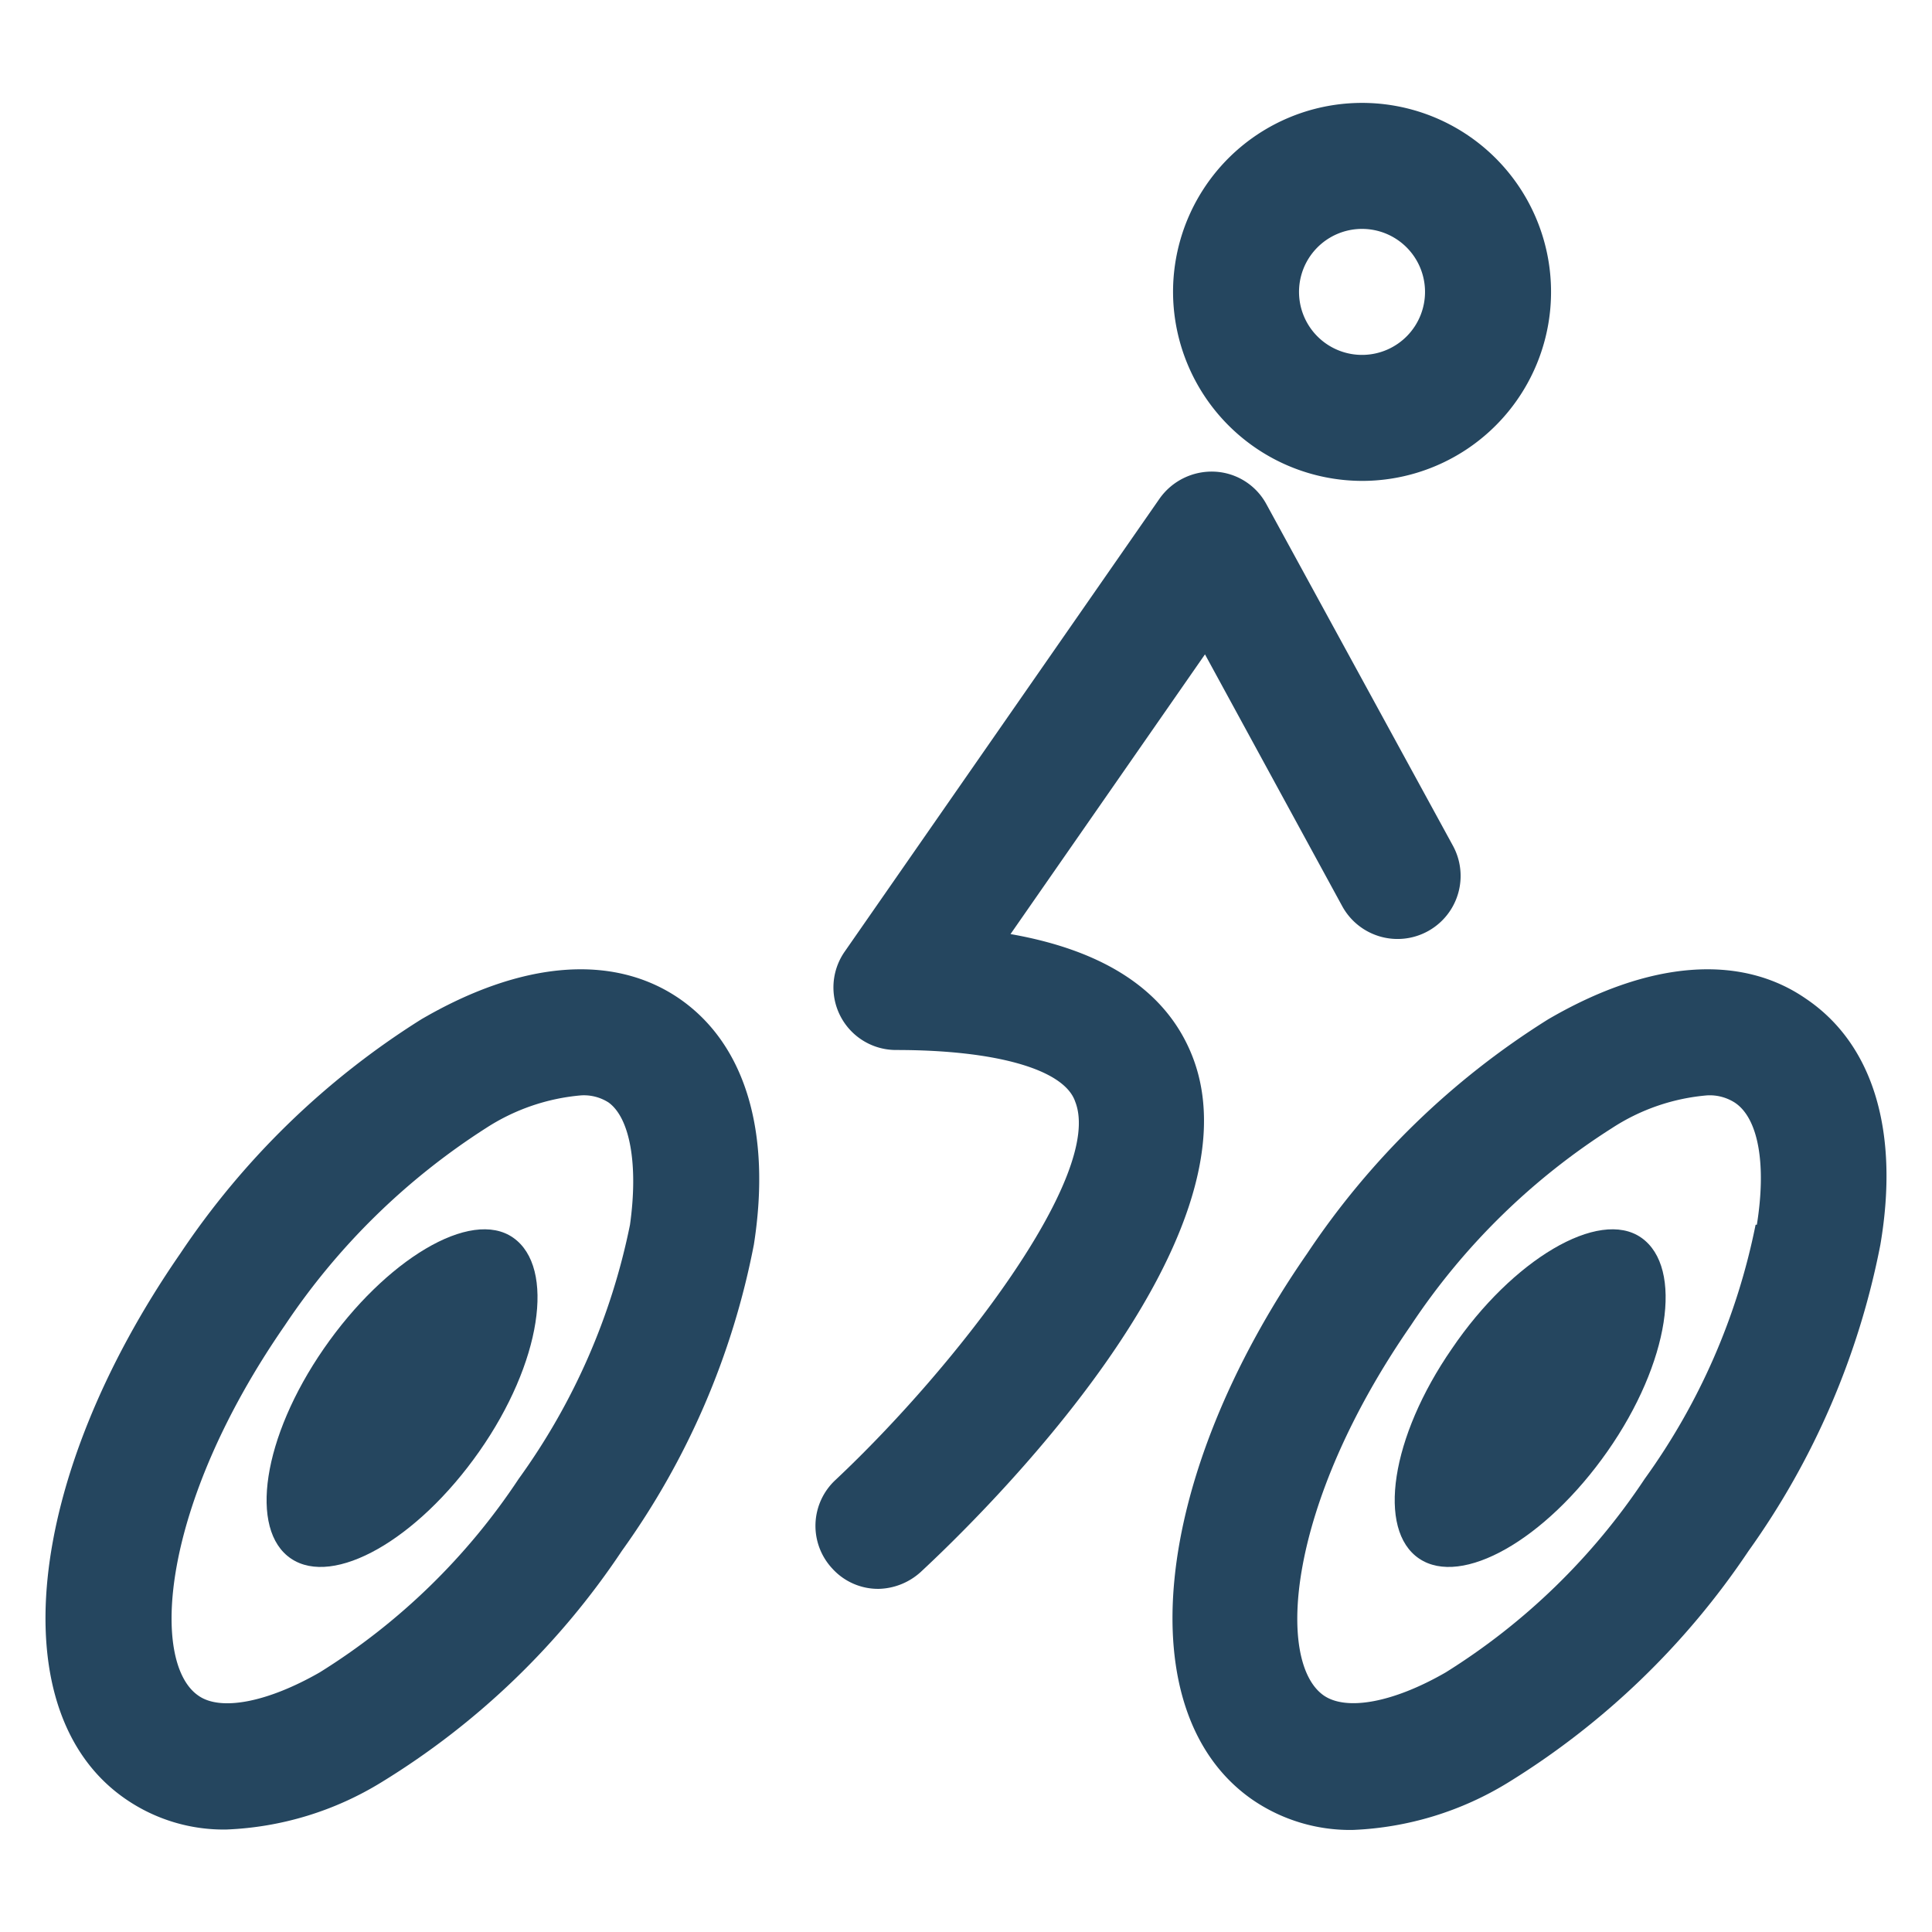 <svg id="PICTOS_vectos" xmlns="http://www.w3.org/2000/svg" viewBox="0 0 46 46"><defs><style>.cls-1{fill:#25465f;}</style></defs><path class="cls-1" d="M7.71,32.11c-1.46,2.11-1.79,4.32-.78,5s3-.44,4.48-2.55,1.82-4.38.81-5.09S9.17,30,7.71,32.11Z"/><path class="cls-1" d="M34.57,32.11c-1.46,2.11-1.79,4.32-.78,5s3-.44,4.48-2.55,1.82-4.38.81-5.09S36,30,34.57,32.11Z"/><path class="cls-1" d="M28.39,25.15c-.6-1.53-2.05-2.51-4.33-2.91l4.63-6.66,3.27,6a1.5,1.5,0,0,0,2.63-1.45L30.15,12a1.48,1.48,0,0,0-1.23-.77,1.52,1.52,0,0,0-1.31.64l-7.5,10.79A1.49,1.49,0,0,0,21.34,25c2.37,0,4,.46,4.26,1.23.69,1.75-2.87,6.34-5.7,9a1.49,1.49,0,0,0-.08,2.12,1.47,1.47,0,0,0,1.1.48,1.54,1.54,0,0,0,1-.4C23.31,36.14,30.11,29.54,28.39,25.15Z"/><path class="cls-1" d="M16.18,23.78c-1.57-1.08-3.75-.91-6.15.49a19.13,19.13,0,0,0-5.74,5.58C.59,35.2,0,40.79,3,42.84a4.11,4.11,0,0,0,2.39.72,7.62,7.62,0,0,0,3.7-1.13,18.45,18.45,0,0,0,5.72-5.51,18.5,18.5,0,0,0,3.14-7.29C18.37,26.94,17.74,24.86,16.18,23.78ZM15,29.16a15.59,15.59,0,0,1-2.65,6.05,15.47,15.47,0,0,1-4.74,4.61c-1.24.71-2.36.93-2.89.55-1.14-.79-.91-4.52,2.06-8.81a16.34,16.34,0,0,1,4.79-4.7,4.93,4.93,0,0,1,2.27-.78,1.09,1.09,0,0,1,.65.17h0C15,26.62,15.2,27.73,15,29.16Z"/><path class="cls-1" d="M43,23.78c-1.56-1.08-3.74-.91-6.14.49a19,19,0,0,0-5.74,5.58c-3.71,5.35-4.27,10.94-1.3,13a4.11,4.11,0,0,0,2.39.72,7.65,7.65,0,0,0,3.7-1.13,18.66,18.66,0,0,0,5.72-5.51,18.64,18.64,0,0,0,3.14-7.29C45.23,26.94,44.6,24.86,43,23.78Zm-1.2,5.38a15.55,15.55,0,0,1-2.64,6.05,15.58,15.58,0,0,1-4.74,4.61c-1.25.72-2.36.92-2.9.55-1.14-.79-.9-4.52,2.07-8.81a16.1,16.1,0,0,1,4.79-4.7,4.89,4.89,0,0,1,2.27-.78,1.11,1.11,0,0,1,.65.17h0C41.87,26.62,42.06,27.73,41.83,29.16Z"/><path class="cls-1" d="M32.43,11.45A4.5,4.5,0,1,0,27.93,7,4.51,4.51,0,0,0,32.43,11.45Zm0-6A1.5,1.5,0,1,1,30.93,7,1.5,1.5,0,0,1,32.43,5.45Z"/></svg>